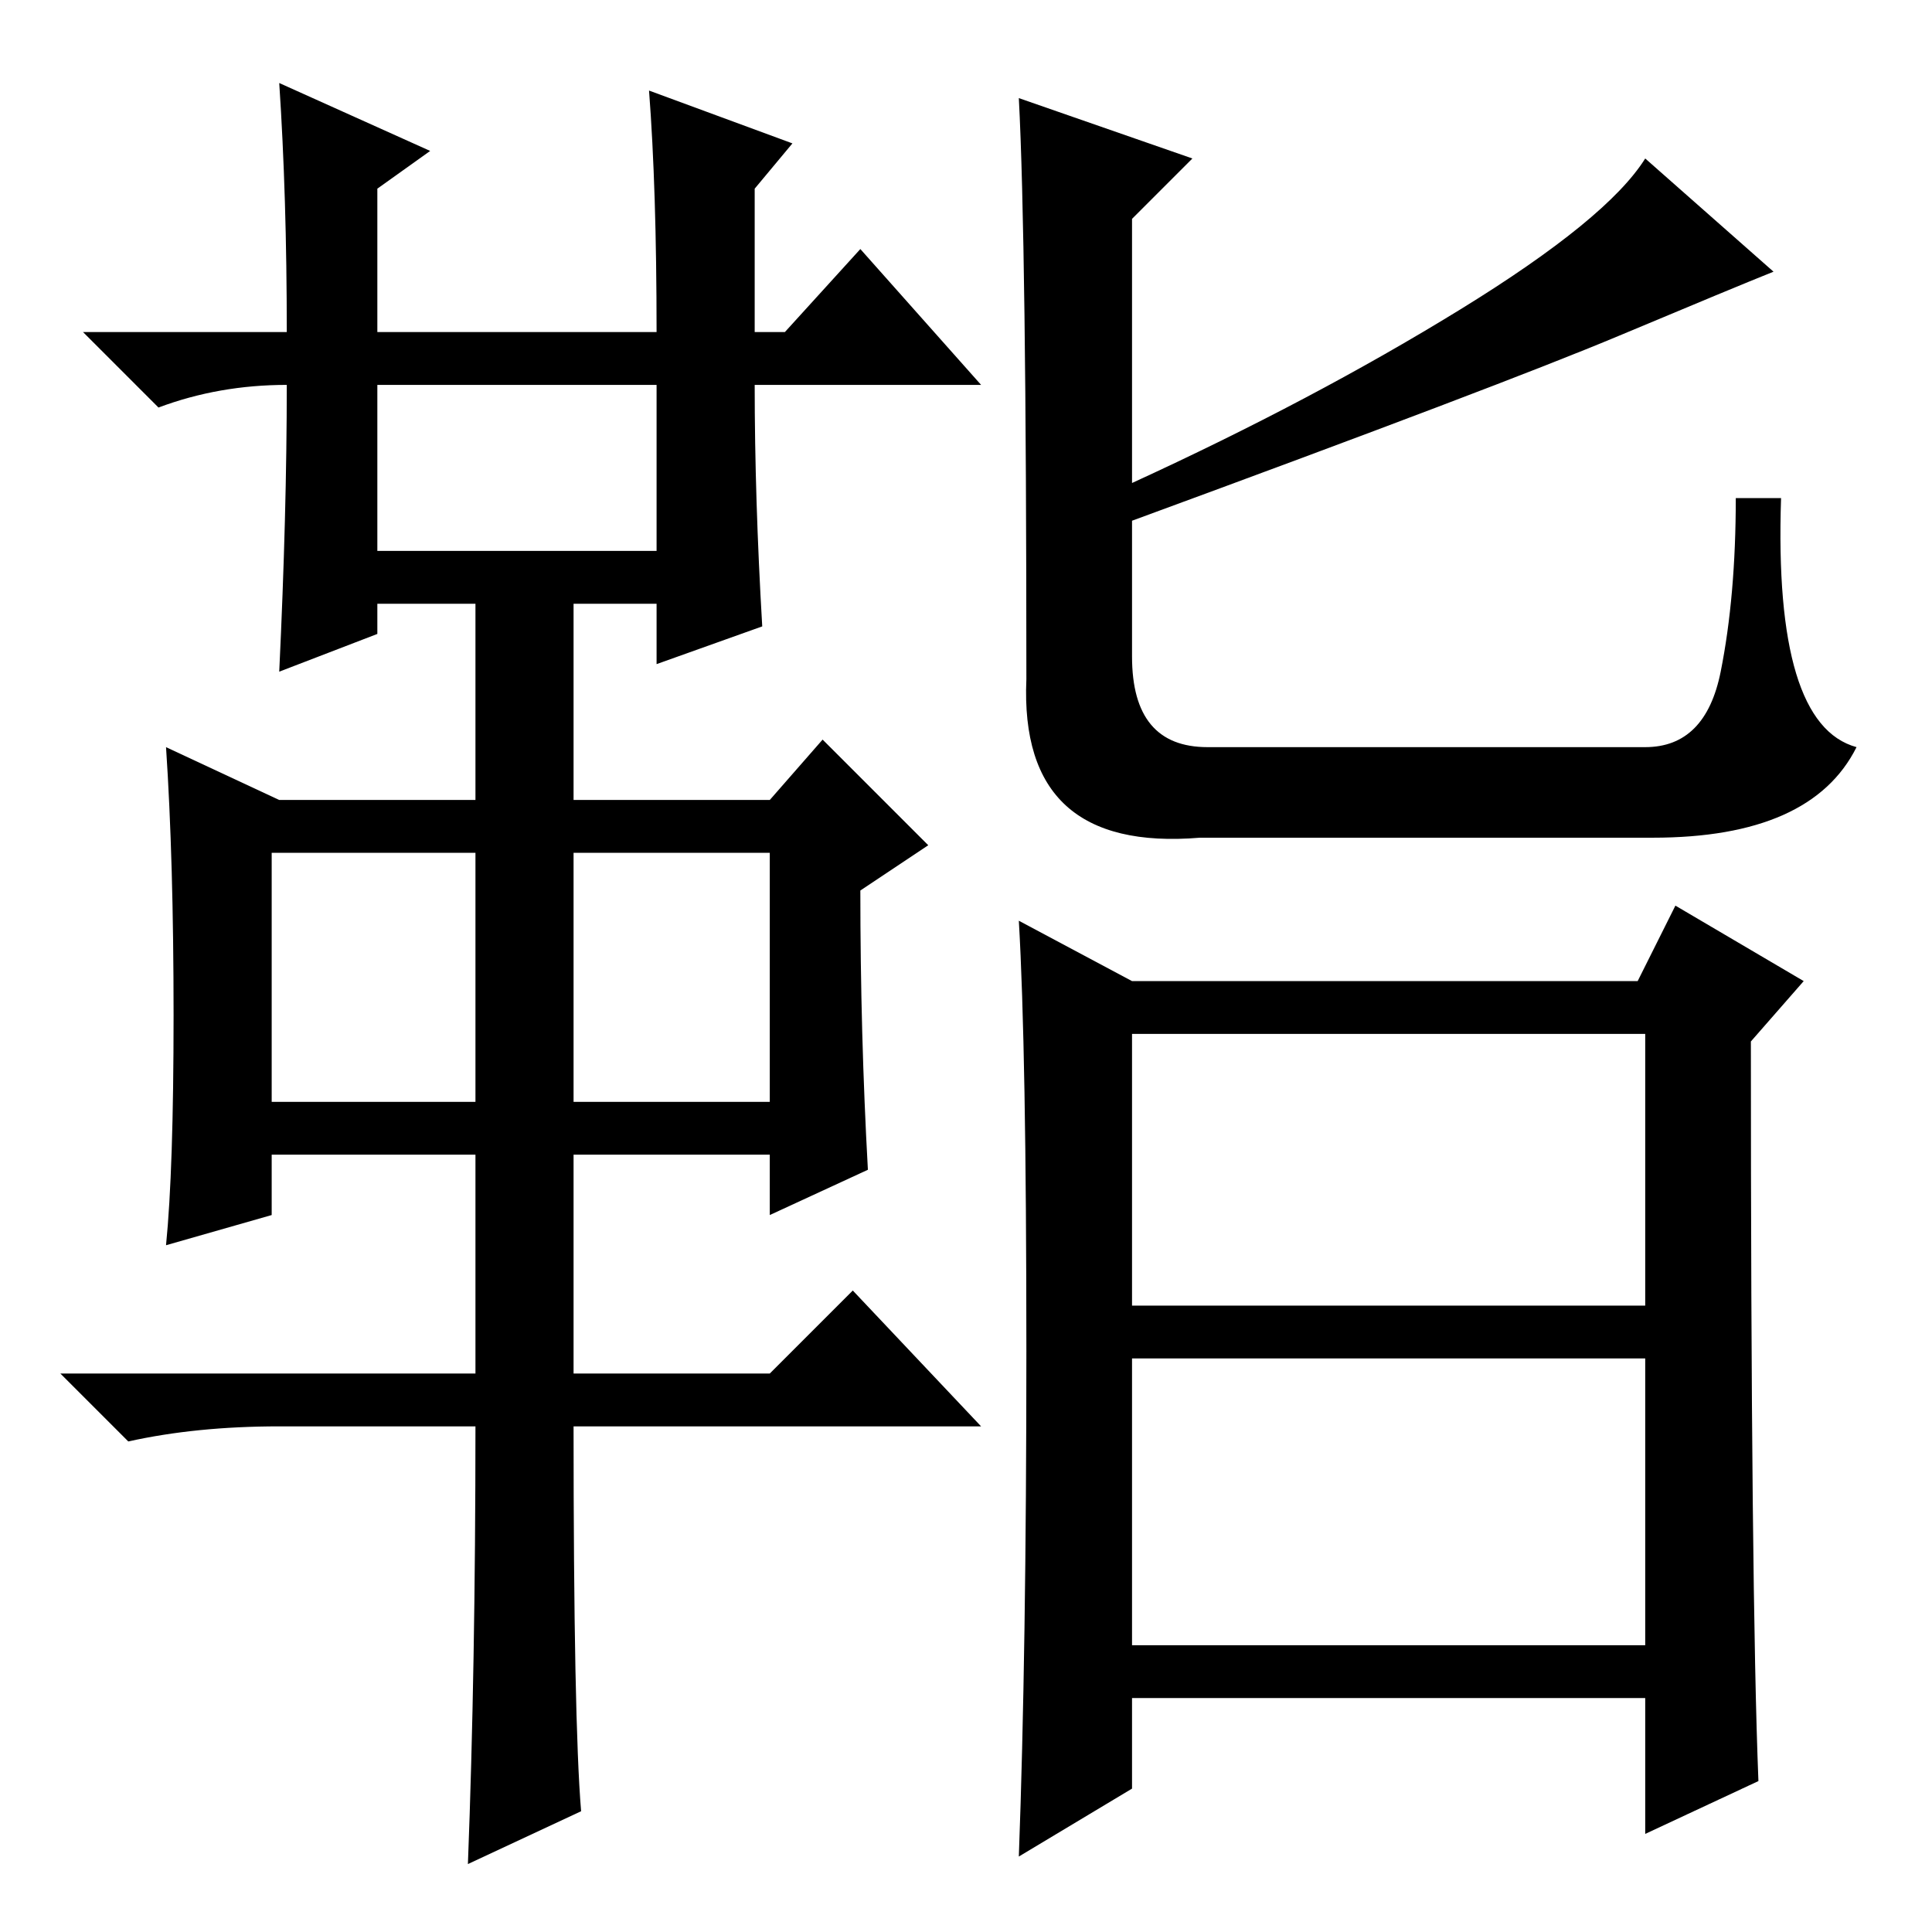 <?xml version="1.0" standalone="no"?>
<!DOCTYPE svg PUBLIC "-//W3C//DTD SVG 1.1//EN" "http://www.w3.org/Graphics/SVG/1.1/DTD/svg11.dtd" >
<svg xmlns="http://www.w3.org/2000/svg" xmlns:xlink="http://www.w3.org/1999/xlink" version="1.1" viewBox="0 -36 256 256">
  <g transform="matrix(1 0 0 -1 0 220)">
   <path fill="currentColor"
d="M37 245l20 -9l-7 -5v-19h37q0 19 -1 32l19 -7l-5 -6v-19h4l10 11l16 -18h-30q0 -15 1 -32l-14 -5v8h-11v-26h26l7 8l14 -14l-9 -6q0 -19 1 -37l-13 -6v8h-26v-29h26l11 11l17 -18h-54q0 -39 1 -51l-15 -7q1 26 1 58h-26q-11 0 -20 -2l-9 9h55v29h-27v-8l-14 -4
q1 10 1 30.5t-1 35.5l15 -7h26v26h-13v-4l-13 -5q1 21 1 38q-9 0 -17 -3l-10 10h27q0 18 -1 33zM50 183h37v22h-37v-22zM36 110h27v33h-27v-33zM76 110h26v33h-26v-33zM150 38h68v38h-68v-38zM135 243l23 -8l-8 -8v-35q24 11 43.5 23t24.5 20l17 -15q-5 -2 -20.5 -8.5
t-64.5 -24.5v-18q0 -12 10 -12h58q8 0 10 10t2 23h6q-1 -30 10 -33q-6 -12 -27 -12h-60q-24 -2 -23 21q0 58 -1 77zM233 20l-15 -7v18h-68v-12l-15 -9q1 27 1 67t-1 57l15 -8h67l5 10l17 -10l-7 -8q0 -73 1 -98zM150 83h68v36h-68v-36z" />
  </g>

</svg>
